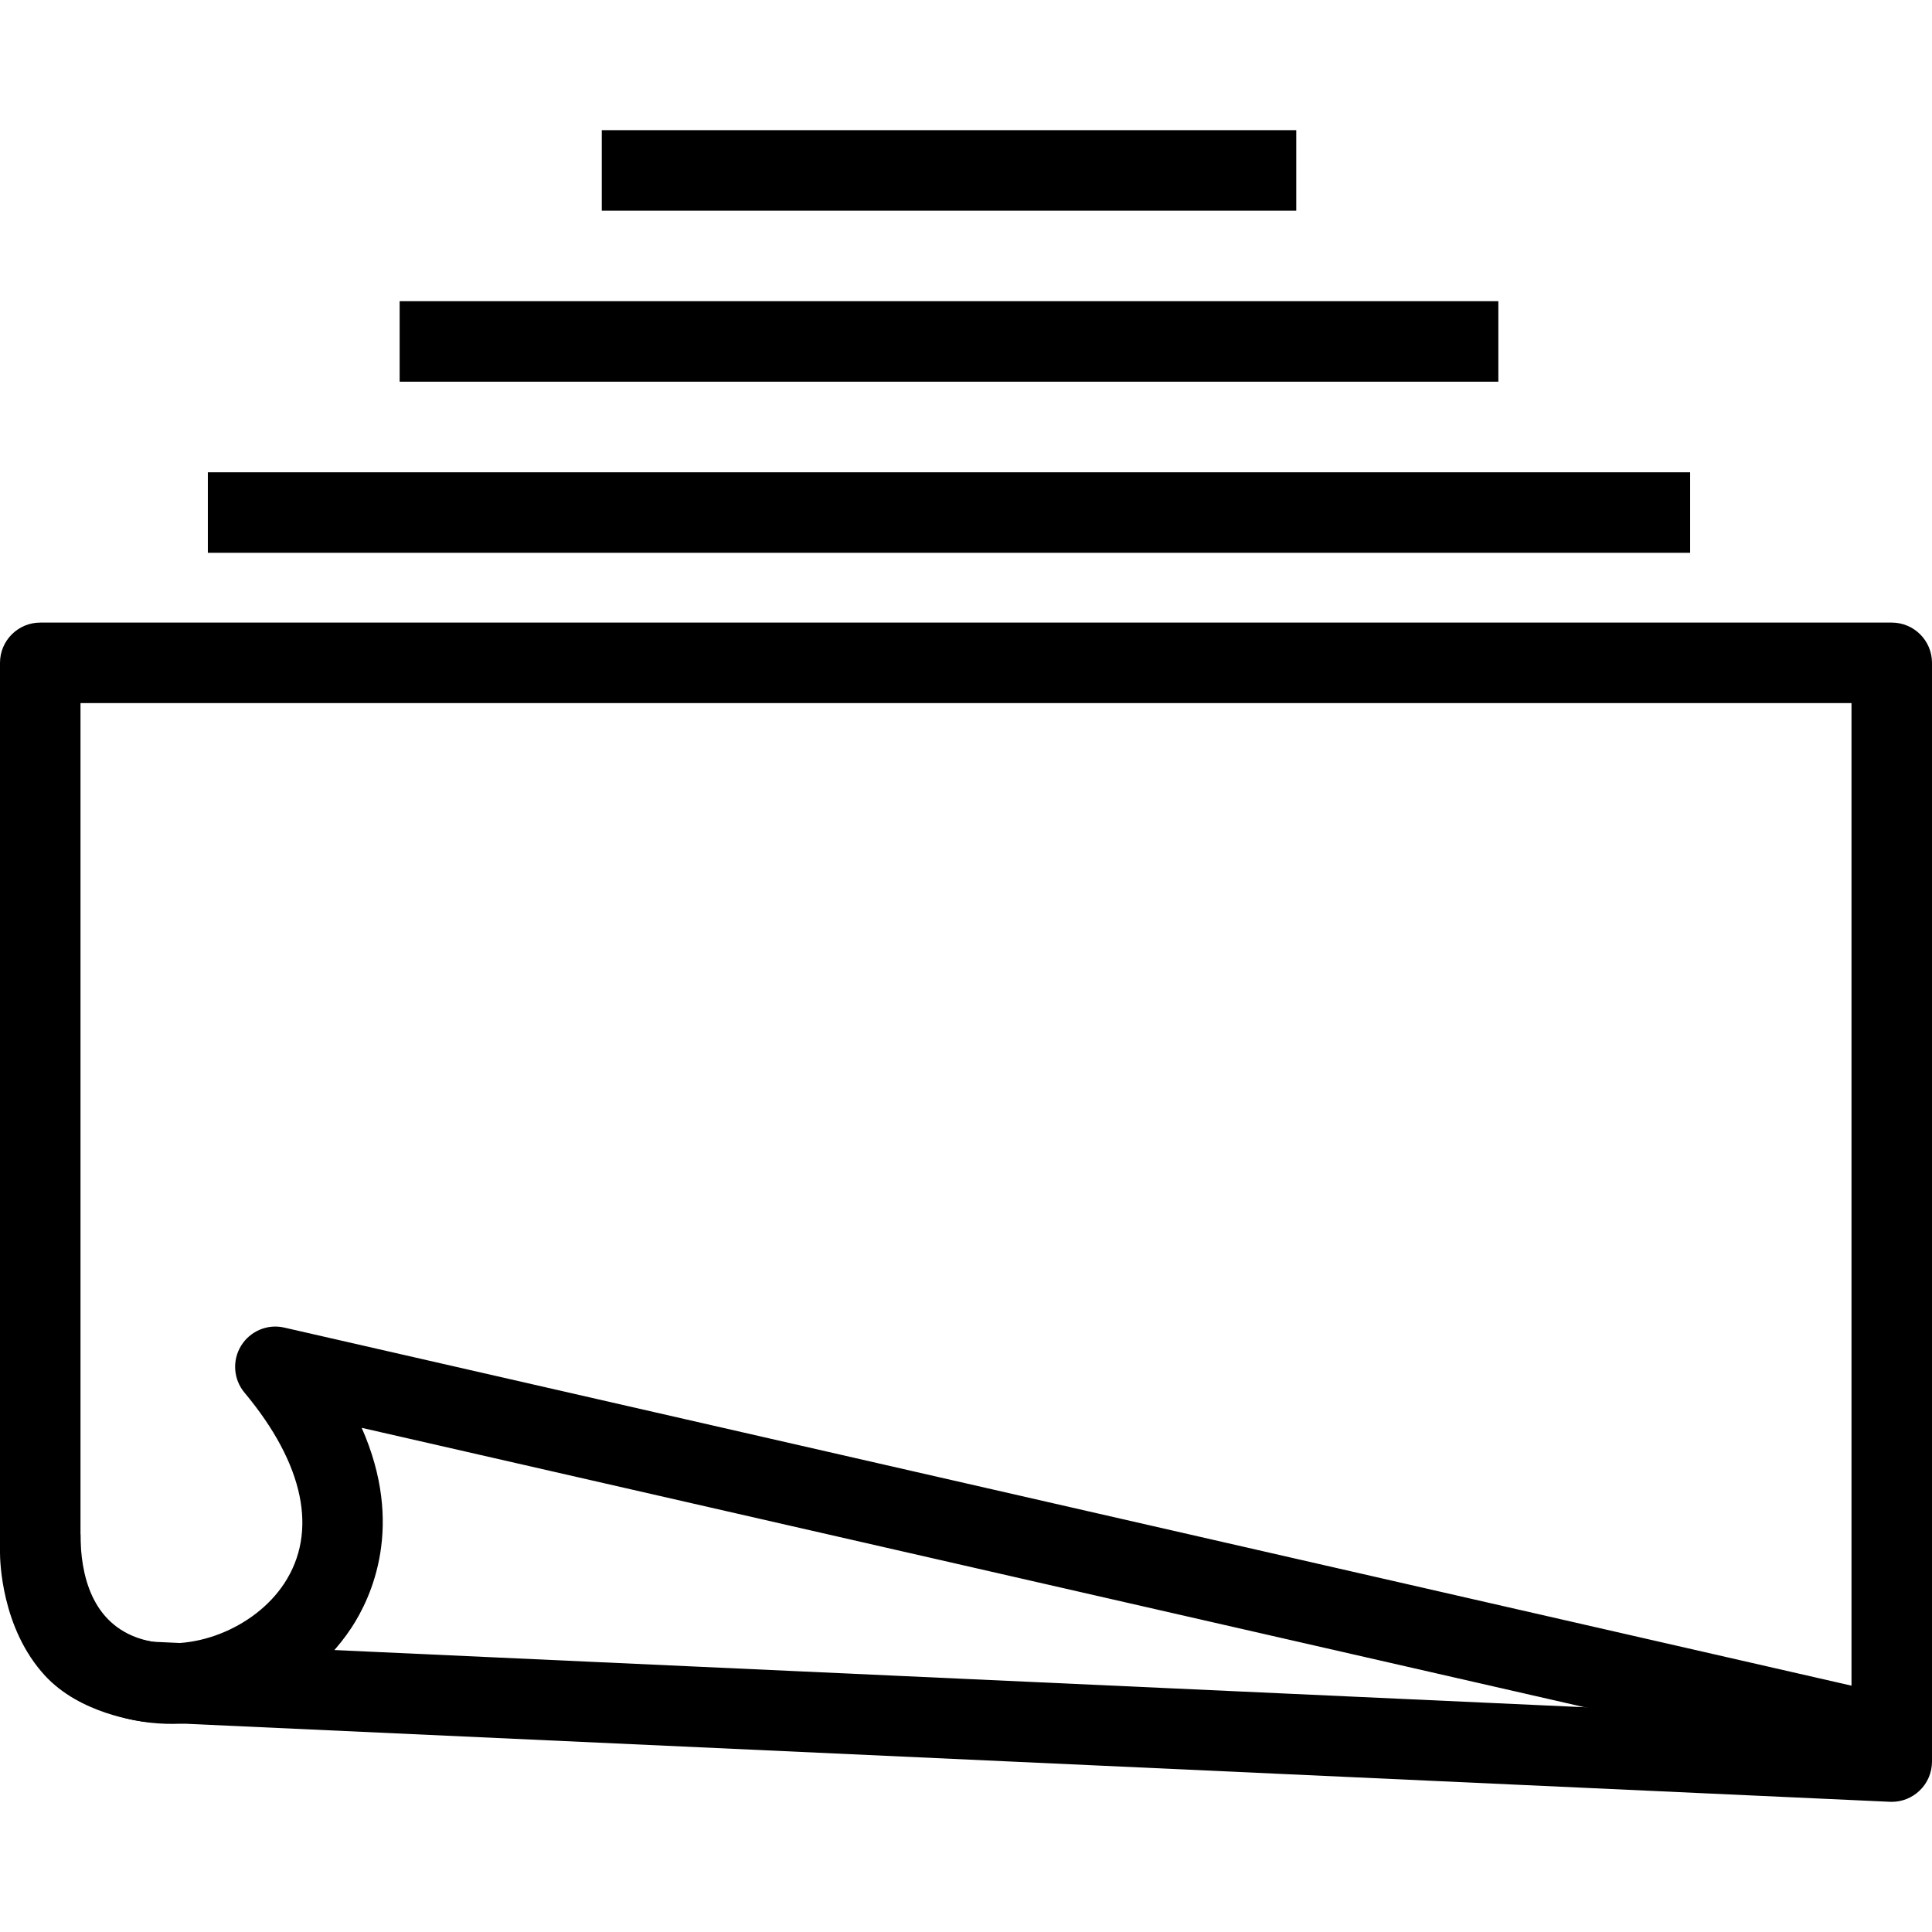 <?xml version="1.0" encoding="utf-8"?>
<!-- Generator: Adobe Illustrator 16.0.0, SVG Export Plug-In . SVG Version: 6.00 Build 0)  -->
<!DOCTYPE svg PUBLIC "-//W3C//DTD SVG 1.1//EN" "http://www.w3.org/Graphics/SVG/1.1/DTD/svg11.dtd">
<svg version="1.1" id="Layer_1" xmlns="http://www.w3.org/2000/svg" xmlns:xlink="http://www.w3.org/1999/xlink" x="0px" y="0px"
	 width="48px" height="48px" viewBox="0 0 48 48" enable-background="new 0 0 48 48" xml:space="preserve">
<g>
	<path d="M47,44.766c-0.016,0-0.03,0-0.046-0.001L3.645,42.782c-0.225-0.022-1.659-0.207-2.529-1.153C0.028,40.447,0,38.76,0,38.571
		V16.468c0-0.552,0.448-1,1-1h46c0.553,0,1,0.448,1,1v27.298c0,0.273-0.111,0.534-0.31,0.723C47.504,44.667,47.257,44.766,47,44.766
		z M2,17.468v21.105c0.003,0.296,0.114,1.187,0.588,1.701c0.291,0.317,0.955,0.486,1.213,0.515L46,42.719V17.468H2z"/>
	<rect x="5.164" y="11.734" width="36.827" height="2"/>
	<rect x="9.929" y="7.483" width="27.297" height="2"/>
	<rect x="14.951" y="3.234" width="17.254" height="2"/>
	<path d="M46.115,43.957L8.986,35.474c1.074,2.428,0.244,4.212-0.259,4.974c-1.234,1.868-3.721,2.813-5.784,2.191
		C1.073,42.077,0,40.43,0,38.12h2c0,0.979,0.264,2.227,1.519,2.604c1.209,0.362,2.798-0.256,3.54-1.379
		c0.848-1.284,0.498-2.97-0.985-4.746c-0.275-0.329-0.309-0.798-0.085-1.163s0.658-0.55,1.075-0.452l39.497,9.024L46.115,43.957z"/>
</g>
</svg>
